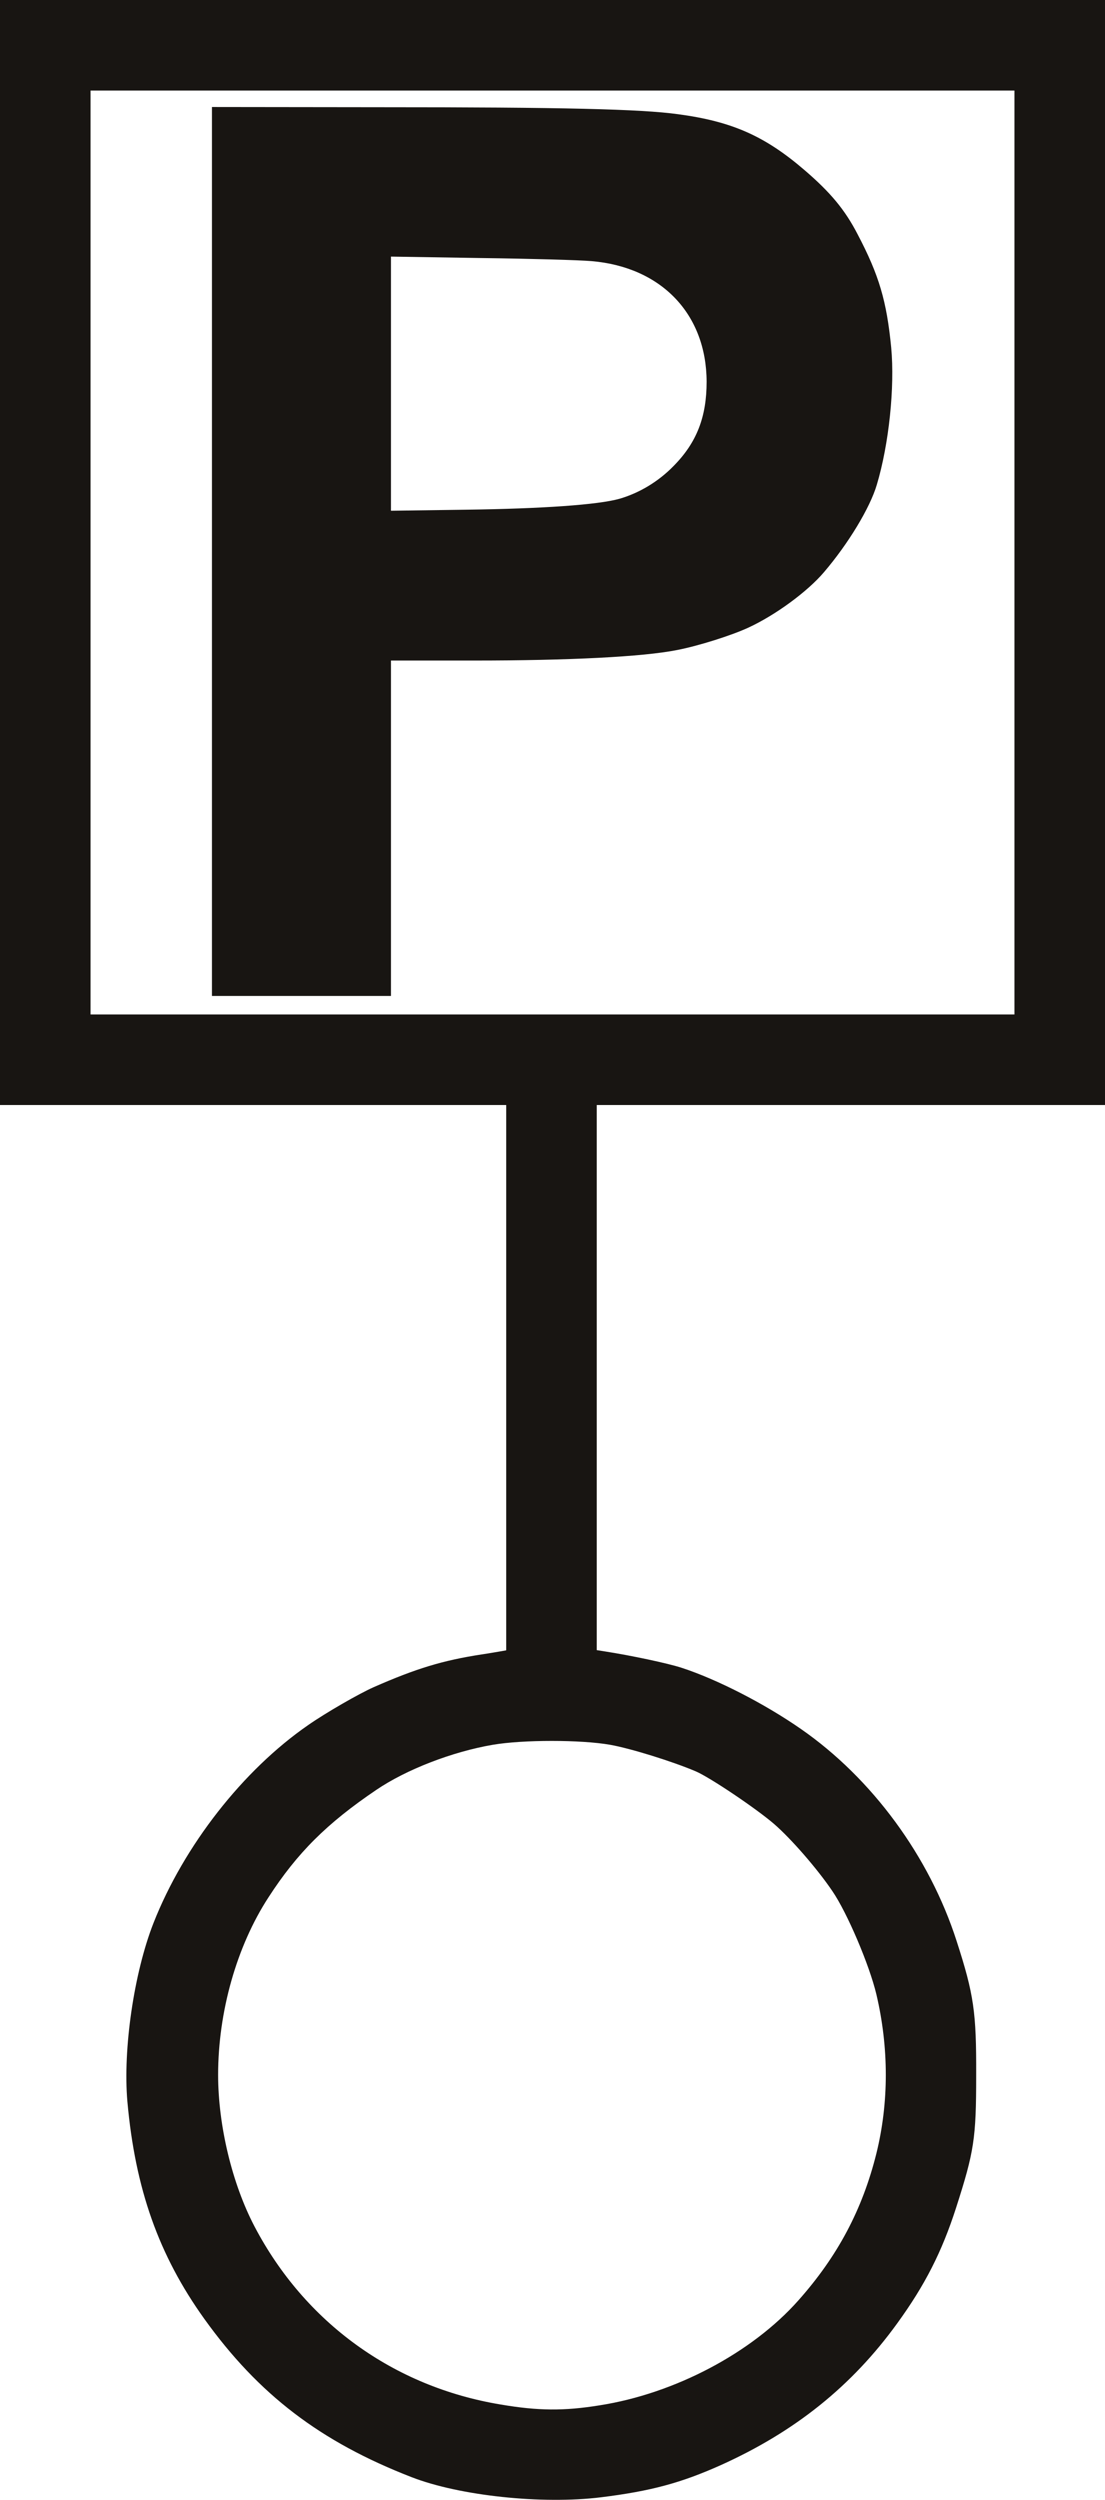 <?xml version="1.0" standalone="no"?>
<!DOCTYPE svg PUBLIC "-//W3C//DTD SVG 1.1//EN"
 "http://www.w3.org/Graphics/SVG/1.1/DTD/svg11.dtd">
<!-- Created with svg_stack (http://github.com/astraw/svg_stack) -->
<svg xmlns:sodipodi="http://sodipodi.sourceforge.net/DTD/sodipodi-0.dtd" xmlns="http://www.w3.org/2000/svg" version="1.1" width="671.25" height="1518.75">
  <defs/>
  <g id="id0:id0" transform="matrix(1.25,0,0,1.25,0.0,0.0)"><g transform="translate(0,1215) scale(0.1,-0.1)" fill="#181512" stroke="none">
<path d="M0 9465 l0 -2685 1230 0 1230 0 0 -1325 0 -1325 -22 -4 c-13 -2 -57 -10 -98 -16 -188 -29 -317 -68 -524 -159 -72 -32 -232 -124 -318 -184 -317 -219 -604 -586 -752 -962 -95 -242 -149 -613 -127 -867 38 -425 152 -747 374 -1057 264 -368 564 -597 1007 -769 234 -91 634 -133 920 -98 243 30 390 70 582 156 362 163 638 385 858 689 135 186 217 347 286 561 88 274 98 337 98 645 1 307 -11 392 -95 652 -132 411 -411 791 -757 1031 -177 123 -407 241 -579 297 -67 22 -246 60 -375 80 l-38 6 0 1324 0 1325 1235 0 1235 0 0 2685 0 2685 -2685 0 -2685 0 0 -2685z m4930 0 l0 -2245 -2245 0 -2245 0 0 2245 0 2245 2245 0 2245 0 0 -2245z m-1965 -5794 c101 -18 303 -81 416 -129 70 -30 294 -181 381 -256 83 -72 210 -218 283 -326 72 -105 180 -359 214 -502 61 -259 61 -526 0 -773 -68 -273 -188 -499 -379 -714 -226 -255 -601 -453 -966 -510 -173 -28 -299 -27 -481 4 -520 86 -951 398 -1196 865 -109 208 -177 491 -177 737 0 306 90 625 245 863 139 215 283 359 524 522 146 99 368 185 566 219 147 25 427 25 570 0z"/>
<path d="M1030 9470 l0 -2160 435 0 435 0 0 815 0 815 403 0 c461 0 821 18 987 51 104 20 265 71 347 109 132 61 287 175 367 269 118 138 224 313 257 425 59 197 88 474 70 667 -22 226 -59 352 -163 550 -62 120 -132 204 -259 313 -192 165 -352 236 -614 271 -182 25 -557 34 -1452 34 l-813 1 0 -2160z m1845 1411 c340 -29 558 -258 559 -586 0 -171 -48 -296 -161 -410 -73 -75 -166 -131 -263 -159 -104 -29 -372 -48 -747 -53 l-363 -5 0 617 0 618 438 -7 c240 -3 482 -10 537 -15z"/>
</g>
</g>
  <g id="id1:id1" transform="matrix(1.25,0,0,1.25,0.0,0.0)"><g transform="translate(0,1215) scale(0.1,-0.1)" fill="#ffffff" stroke="none">
</g>
</g>
</svg>
